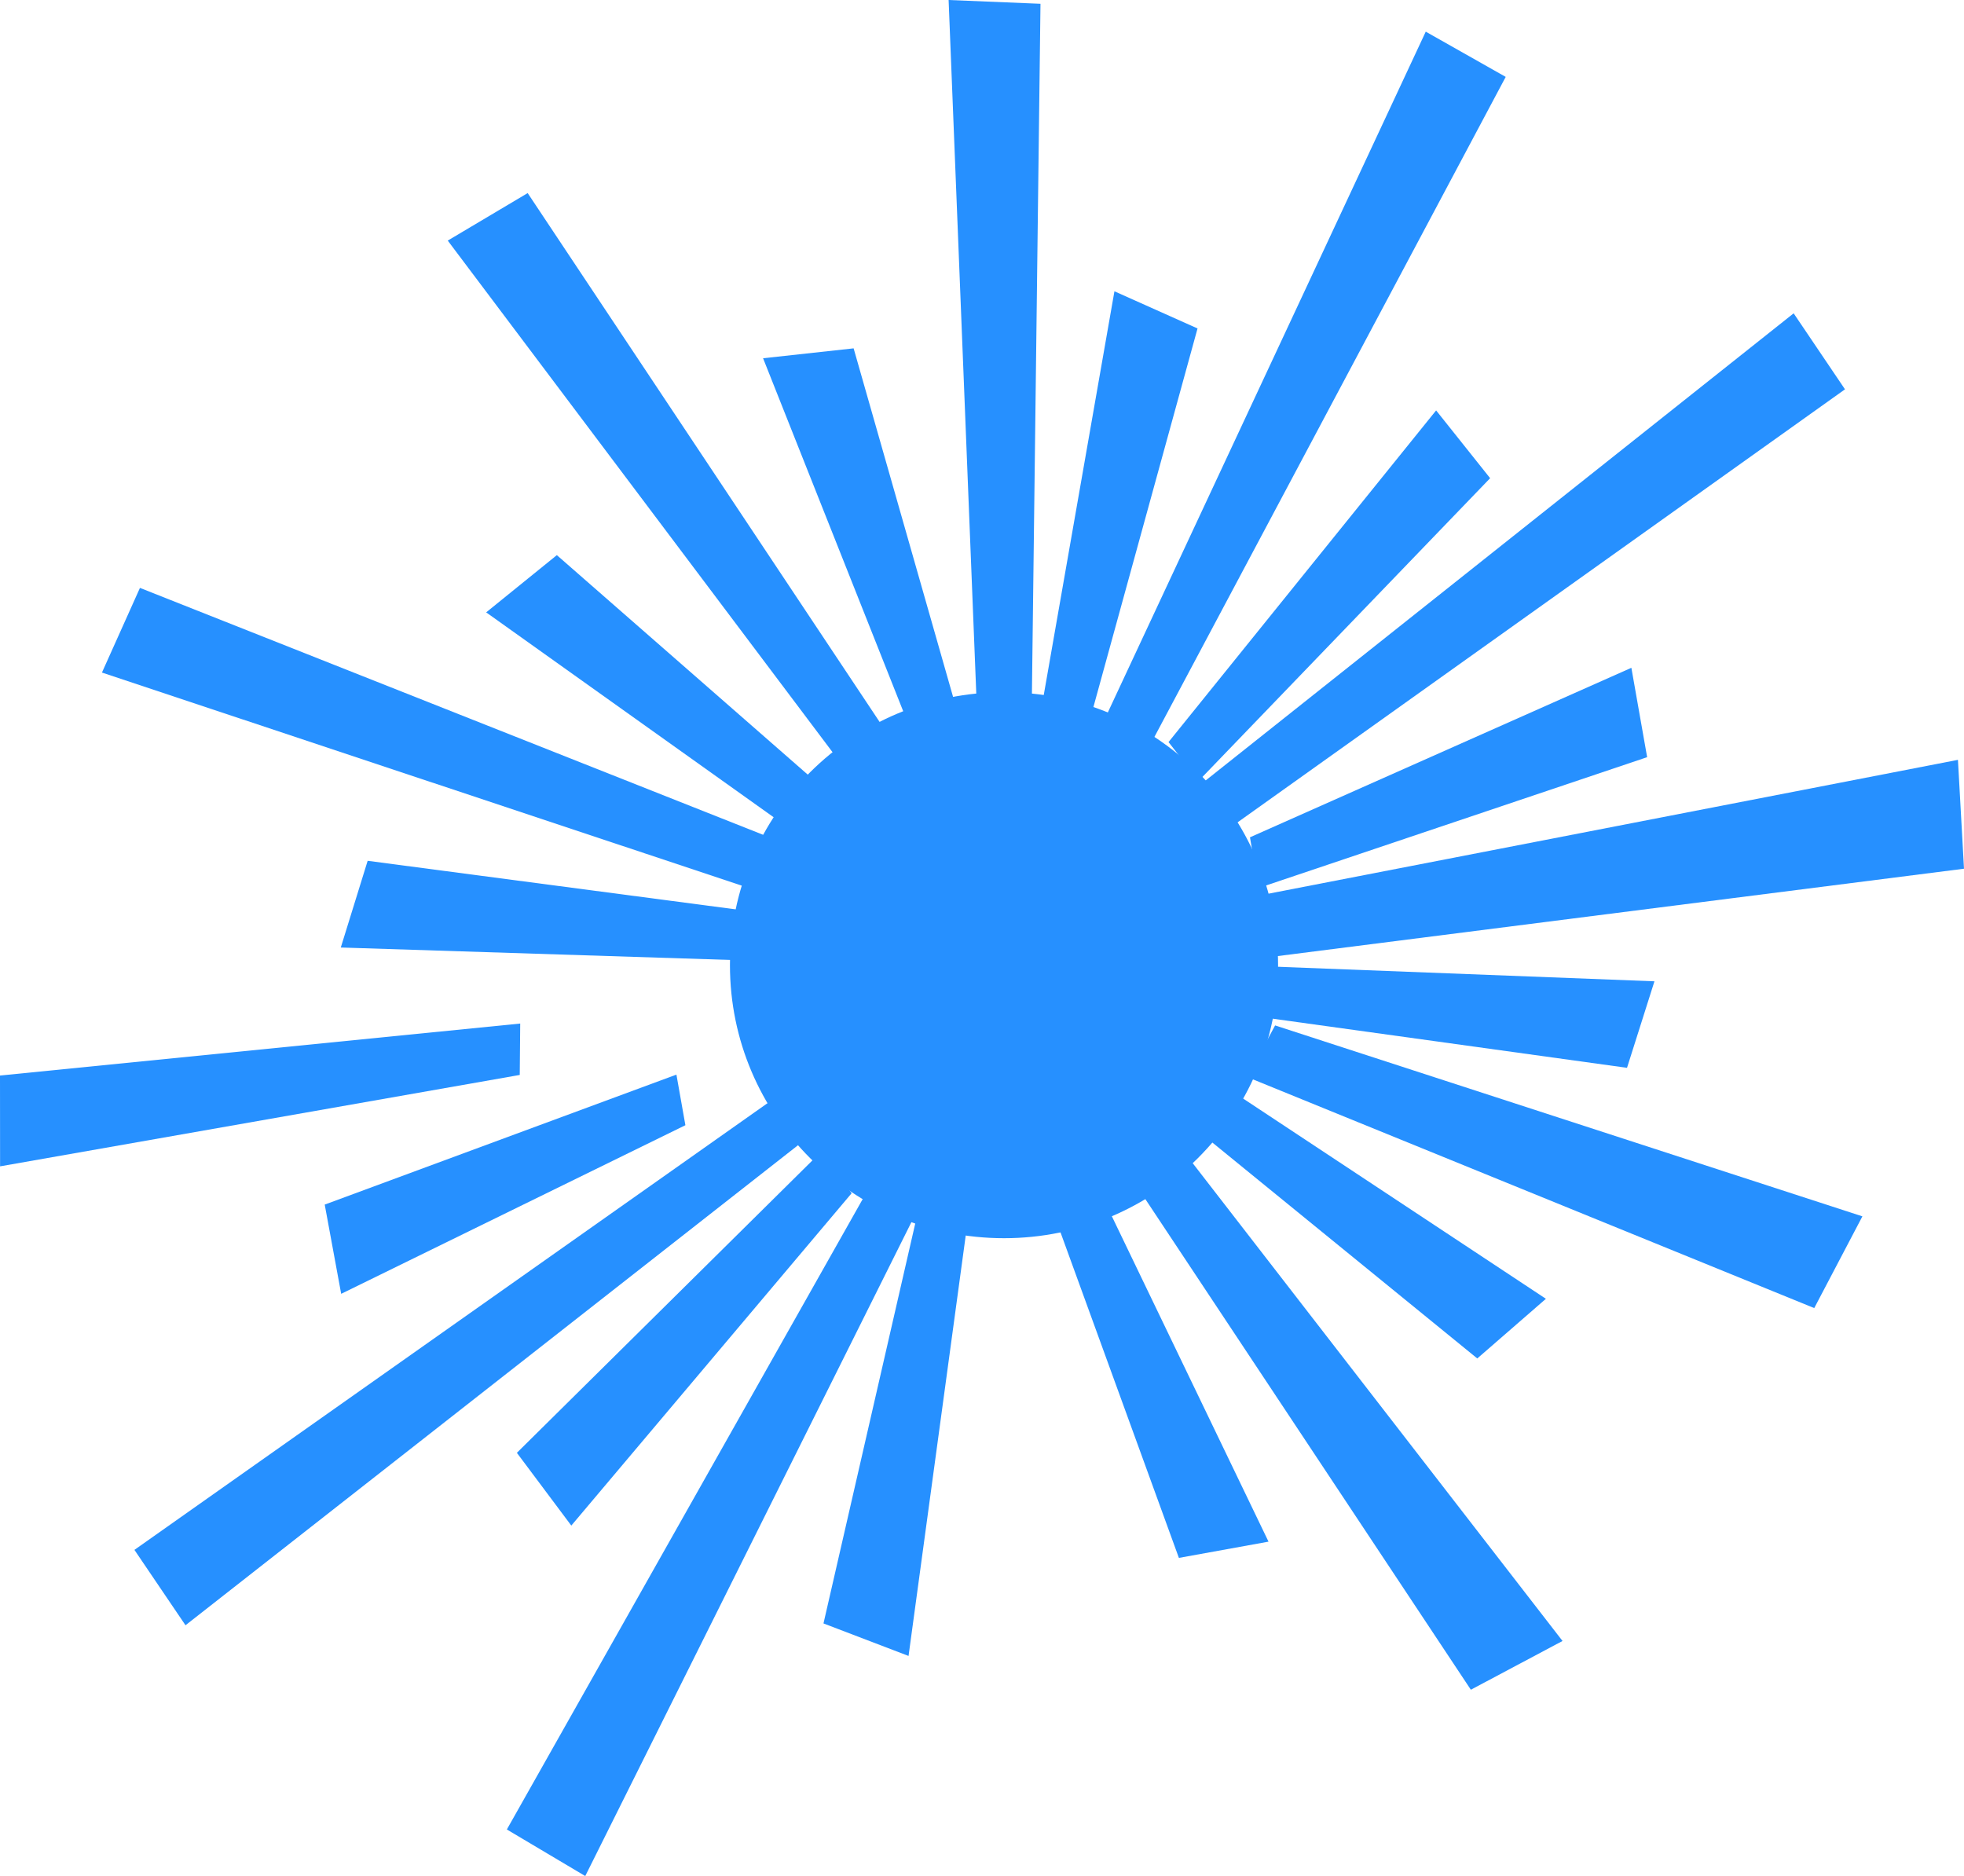 <svg width="268" height="256" viewBox="0 0 268 256" fill="none" xmlns="http://www.w3.org/2000/svg">
<path d="M174.401 131.707C174.401 152.282 157.657 168.961 137.004 168.961C116.35 168.961 99.607 152.282 99.607 131.707C99.607 111.132 116.35 94.453 137.004 94.453C157.657 94.453 174.401 111.132 174.401 131.707Z" fill="#2690FF"/>
<path d="M120.964 157.879L126.965 161.564L79.861 256L69.163 249.644L120.964 157.879Z" fill="#2690FF"/>
<path d="M154.621 161.113L161.741 157.418L213.216 223.923L200.707 230.576L154.621 161.113Z" fill="#2690FF"/>
<path d="M170.203 146.976L173.995 139.927L254.136 165.98L247.564 178.497L170.203 146.976Z" fill="#2690FF"/>
<path d="M170.311 130.977L169.938 122.562L267.174 103.686L268 118.542L170.311 130.977Z" fill="#2690FF"/>
<path d="M166.833 113.671L162.954 107.745L244.755 42.755L251.76 53.126L166.833 113.671Z" fill="#2690FF"/>
<path d="M156.543 102.407L150.419 98.826L194.552 4.32L205.463 10.493L156.543 102.407Z" fill="#2690FF"/>
<path d="M140.689 104.542L133.599 104.149L129.444 0L141.981 0.516L140.689 104.542Z" fill="#2690FF"/>
<path d="M124.709 105.546L118.488 109.135L61.098 32.83L72.005 26.348L124.709 105.546Z" fill="#2690FF"/>
<path d="M110.537 116.451L107.515 122.95L13.912 91.775L19.097 80.222L110.537 116.451Z" fill="#2690FF"/>
<path d="M105.998 149.643L109.854 155.521L25.312 221.778L18.343 211.492L105.998 149.643Z" fill="#2690FF"/>
<path d="M70.986 139.669L70.923 146.684L0.011 159.156L0 146.767L70.986 139.669Z" fill="#2690FF"/>
<path d="M92.302 146.638L93.526 153.543L46.556 176.552L44.31 164.375L92.302 146.638Z" fill="#2690FF"/>
<path d="M102.122 124.318L99.998 131.003L46.503 129.294L50.169 117.463L102.122 124.318Z" fill="#2690FF"/>
<path d="M115.364 110.2L109.87 114.584L66.341 83.562L75.986 75.752L115.364 110.2Z" fill="#2690FF"/>
<path d="M143.017 163.502L149.951 162.296L173.097 210.37L160.868 212.586L143.017 163.502Z" fill="#2690FF"/>
<path d="M170.11 138.514L172.278 131.843L225.76 133.906L222.016 145.712L170.11 138.514Z" fill="#2690FF"/>
<path d="M112.047 157.171L116.208 162.828L77.958 208.177L70.531 198.247L112.047 157.171Z" fill="#2690FF"/>
<path d="M125.407 164.704L131.959 167.269L123.977 225.964L112.37 221.529L125.407 164.704Z" fill="#2690FF"/>
<path d="M171.733 121.174L170.567 114.258L222.611 91.126L224.763 103.322L171.733 121.174Z" fill="#2690FF"/>
<path d="M161.022 152.313L166.358 147.741L210.949 177.23L201.584 185.371L161.022 152.313Z" fill="#2690FF"/>
<path d="M130.812 97.752L123.81 98.467L104.127 48.886L116.482 47.535L130.812 97.752Z" fill="#2690FF"/>
<path d="M148.784 98.002L142.384 95.082L152.071 39.749L163.411 44.82L148.784 98.002Z" fill="#2690FF"/>
<path d="M163.582 106.534L159.452 101.263L195.968 56.004L203.338 65.252L163.582 106.534Z" fill="#2690FF"/>
</svg>
